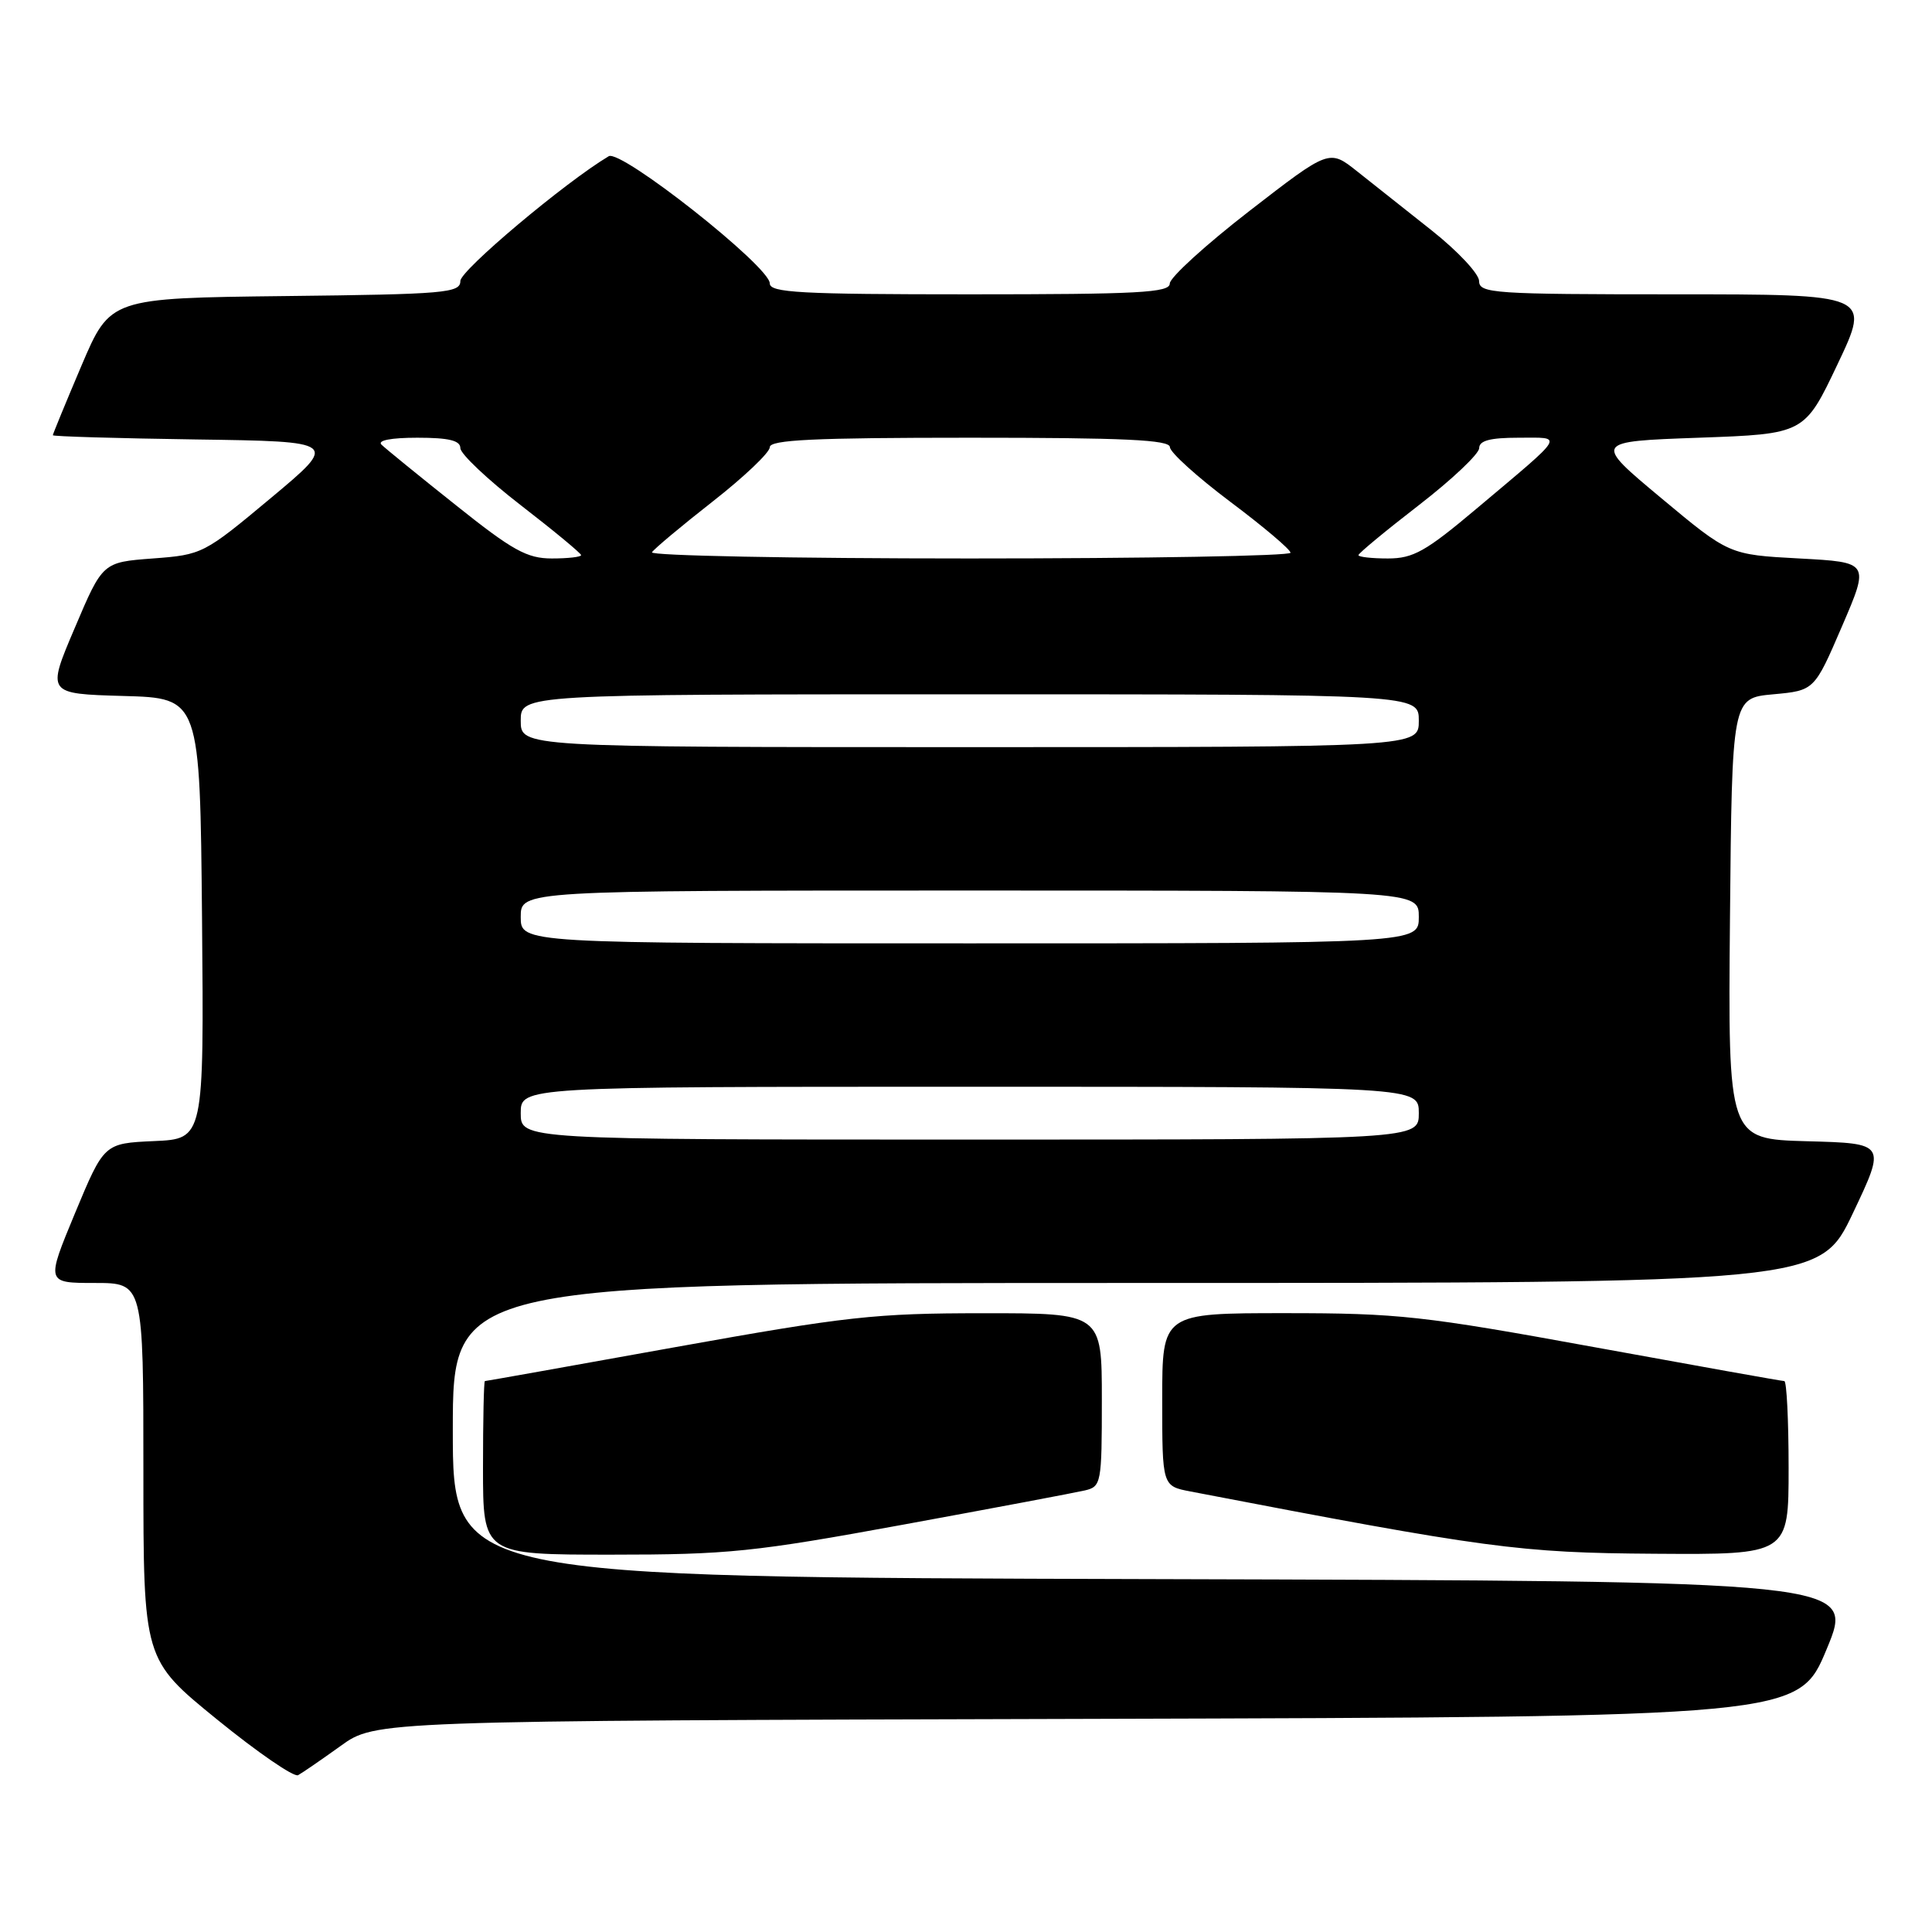 <?xml version="1.0" encoding="UTF-8" standalone="no"?>
<!DOCTYPE svg PUBLIC "-//W3C//DTD SVG 1.1//EN" "http://www.w3.org/Graphics/SVG/1.1/DTD/svg11.dtd" >
<svg xmlns="http://www.w3.org/2000/svg" xmlns:xlink="http://www.w3.org/1999/xlink" version="1.1" viewBox="0 0 256 256">
 <g >
 <path fill="currentColor"
d=" M 45.13 231.35 C 49.75 228.01 49.75 228.01 144.04 227.76 C 238.32 227.50 238.32 227.50 242.05 218.50 C 245.79 209.50 245.79 209.50 152.89 209.24 C 60.00 208.99 60.00 208.99 60.00 189.49 C 60.00 170.00 60.00 170.00 150.56 170.00 C 241.12 170.00 241.12 170.00 245.52 160.75 C 249.91 151.50 249.91 151.50 239.44 151.22 C 228.97 150.93 228.97 150.93 229.23 121.72 C 229.50 92.50 229.50 92.50 234.95 92.00 C 240.41 91.50 240.41 91.50 244.07 83.00 C 247.73 74.50 247.73 74.50 238.42 74.00 C 229.11 73.50 229.11 73.50 220.12 66.00 C 211.13 58.50 211.13 58.50 225.11 58.00 C 239.10 57.50 239.10 57.50 243.49 48.25 C 247.88 39.00 247.88 39.00 221.94 39.00 C 197.91 39.00 196.00 38.87 195.99 37.25 C 195.99 36.29 193.17 33.28 189.74 30.56 C 186.31 27.84 181.84 24.30 179.81 22.69 C 176.13 19.77 176.13 19.77 165.56 27.95 C 159.75 32.45 155.00 36.78 155.00 37.57 C 155.00 38.78 150.85 39.00 128.50 39.00 C 106.01 39.00 102.00 38.78 102.00 37.55 C 102.00 35.31 82.27 19.74 80.66 20.70 C 74.89 24.14 61.00 35.82 61.00 37.23 C 61.00 38.82 59.03 38.99 37.80 39.23 C 14.61 39.50 14.61 39.50 10.80 48.44 C 8.71 53.36 7.00 57.52 7.00 57.67 C 7.00 57.83 15.52 58.08 25.93 58.23 C 44.86 58.50 44.86 58.50 35.88 66.00 C 27.02 73.40 26.80 73.51 20.25 74.00 C 13.60 74.50 13.60 74.50 9.90 83.22 C 6.19 91.93 6.19 91.93 16.35 92.22 C 26.50 92.50 26.50 92.50 26.77 121.70 C 27.03 150.91 27.03 150.91 20.41 151.20 C 13.79 151.50 13.79 151.50 9.94 160.75 C 6.10 170.00 6.10 170.00 12.55 170.00 C 19.00 170.00 19.00 170.00 19.00 194.95 C 19.00 219.90 19.00 219.90 28.75 227.83 C 34.11 232.19 38.95 235.52 39.50 235.22 C 40.05 234.92 42.58 233.18 45.13 231.35 Z  M 119.75 202.01 C 131.71 199.82 142.51 197.78 143.75 197.49 C 145.92 196.98 146.00 196.56 146.00 185.48 C 146.00 174.00 146.00 174.00 130.25 174.01 C 115.97 174.01 112.16 174.43 89.50 178.50 C 75.75 180.98 64.39 183.00 64.25 183.00 C 64.11 183.00 64.00 188.18 64.00 194.50 C 64.00 206.00 64.00 206.00 81.00 206.00 C 96.52 206.00 99.89 205.65 119.75 202.01 Z  M 237.00 194.50 C 237.00 188.18 236.74 183.00 236.43 183.00 C 236.11 183.00 224.77 180.97 211.23 178.50 C 188.56 174.36 185.30 174.00 170.30 174.00 C 154.00 174.00 154.00 174.00 154.00 185.45 C 154.00 196.91 154.00 196.91 157.75 197.63 C 197.10 205.19 201.31 205.76 219.25 205.88 C 237.00 206.00 237.00 206.00 237.00 194.50 Z  M 69.00 147.50 C 69.00 144.00 69.00 144.00 128.50 144.00 C 188.00 144.00 188.00 144.00 188.00 147.50 C 188.00 151.00 188.00 151.00 128.50 151.00 C 69.00 151.00 69.00 151.00 69.00 147.50 Z  M 69.00 121.50 C 69.00 118.00 69.00 118.00 128.50 118.00 C 188.00 118.00 188.00 118.00 188.00 121.50 C 188.00 125.00 188.00 125.00 128.50 125.00 C 69.00 125.00 69.00 125.00 69.00 121.50 Z  M 69.00 95.50 C 69.00 92.00 69.00 92.00 128.50 92.00 C 188.00 92.00 188.00 92.00 188.00 95.50 C 188.00 99.00 188.00 99.00 128.50 99.00 C 69.00 99.00 69.00 99.00 69.00 95.50 Z  M 60.38 66.92 C 55.49 63.03 51.07 59.43 50.55 58.92 C 49.97 58.36 51.80 58.00 55.30 58.00 C 59.47 58.00 61.00 58.37 61.00 59.38 C 61.00 60.13 64.60 63.54 69.00 66.94 C 73.40 70.34 77.00 73.32 77.00 73.56 C 77.00 73.80 75.26 74.00 73.13 74.00 C 69.83 74.00 67.93 72.95 60.38 66.92 Z  M 86.39 73.18 C 86.67 72.73 90.30 69.69 94.45 66.44 C 98.60 63.19 102.00 59.96 102.00 59.26 C 102.00 58.28 107.82 58.00 128.50 58.00 C 149.02 58.00 155.00 58.28 155.02 59.25 C 155.03 59.94 158.63 63.19 163.02 66.49 C 167.41 69.78 171.00 72.82 171.00 73.24 C 171.00 73.66 151.85 74.00 128.44 74.00 C 105.03 74.00 86.11 73.63 86.39 73.18 Z  M 180.00 73.56 C 180.00 73.32 183.60 70.34 188.00 66.94 C 192.40 63.54 196.00 60.13 196.00 59.38 C 196.00 58.38 197.46 58.00 201.21 58.00 C 207.23 58.00 207.65 57.30 195.66 67.39 C 188.92 73.07 187.26 74.00 183.91 74.00 C 181.76 74.00 180.00 73.80 180.00 73.56 Z "/>
</g>
</svg>